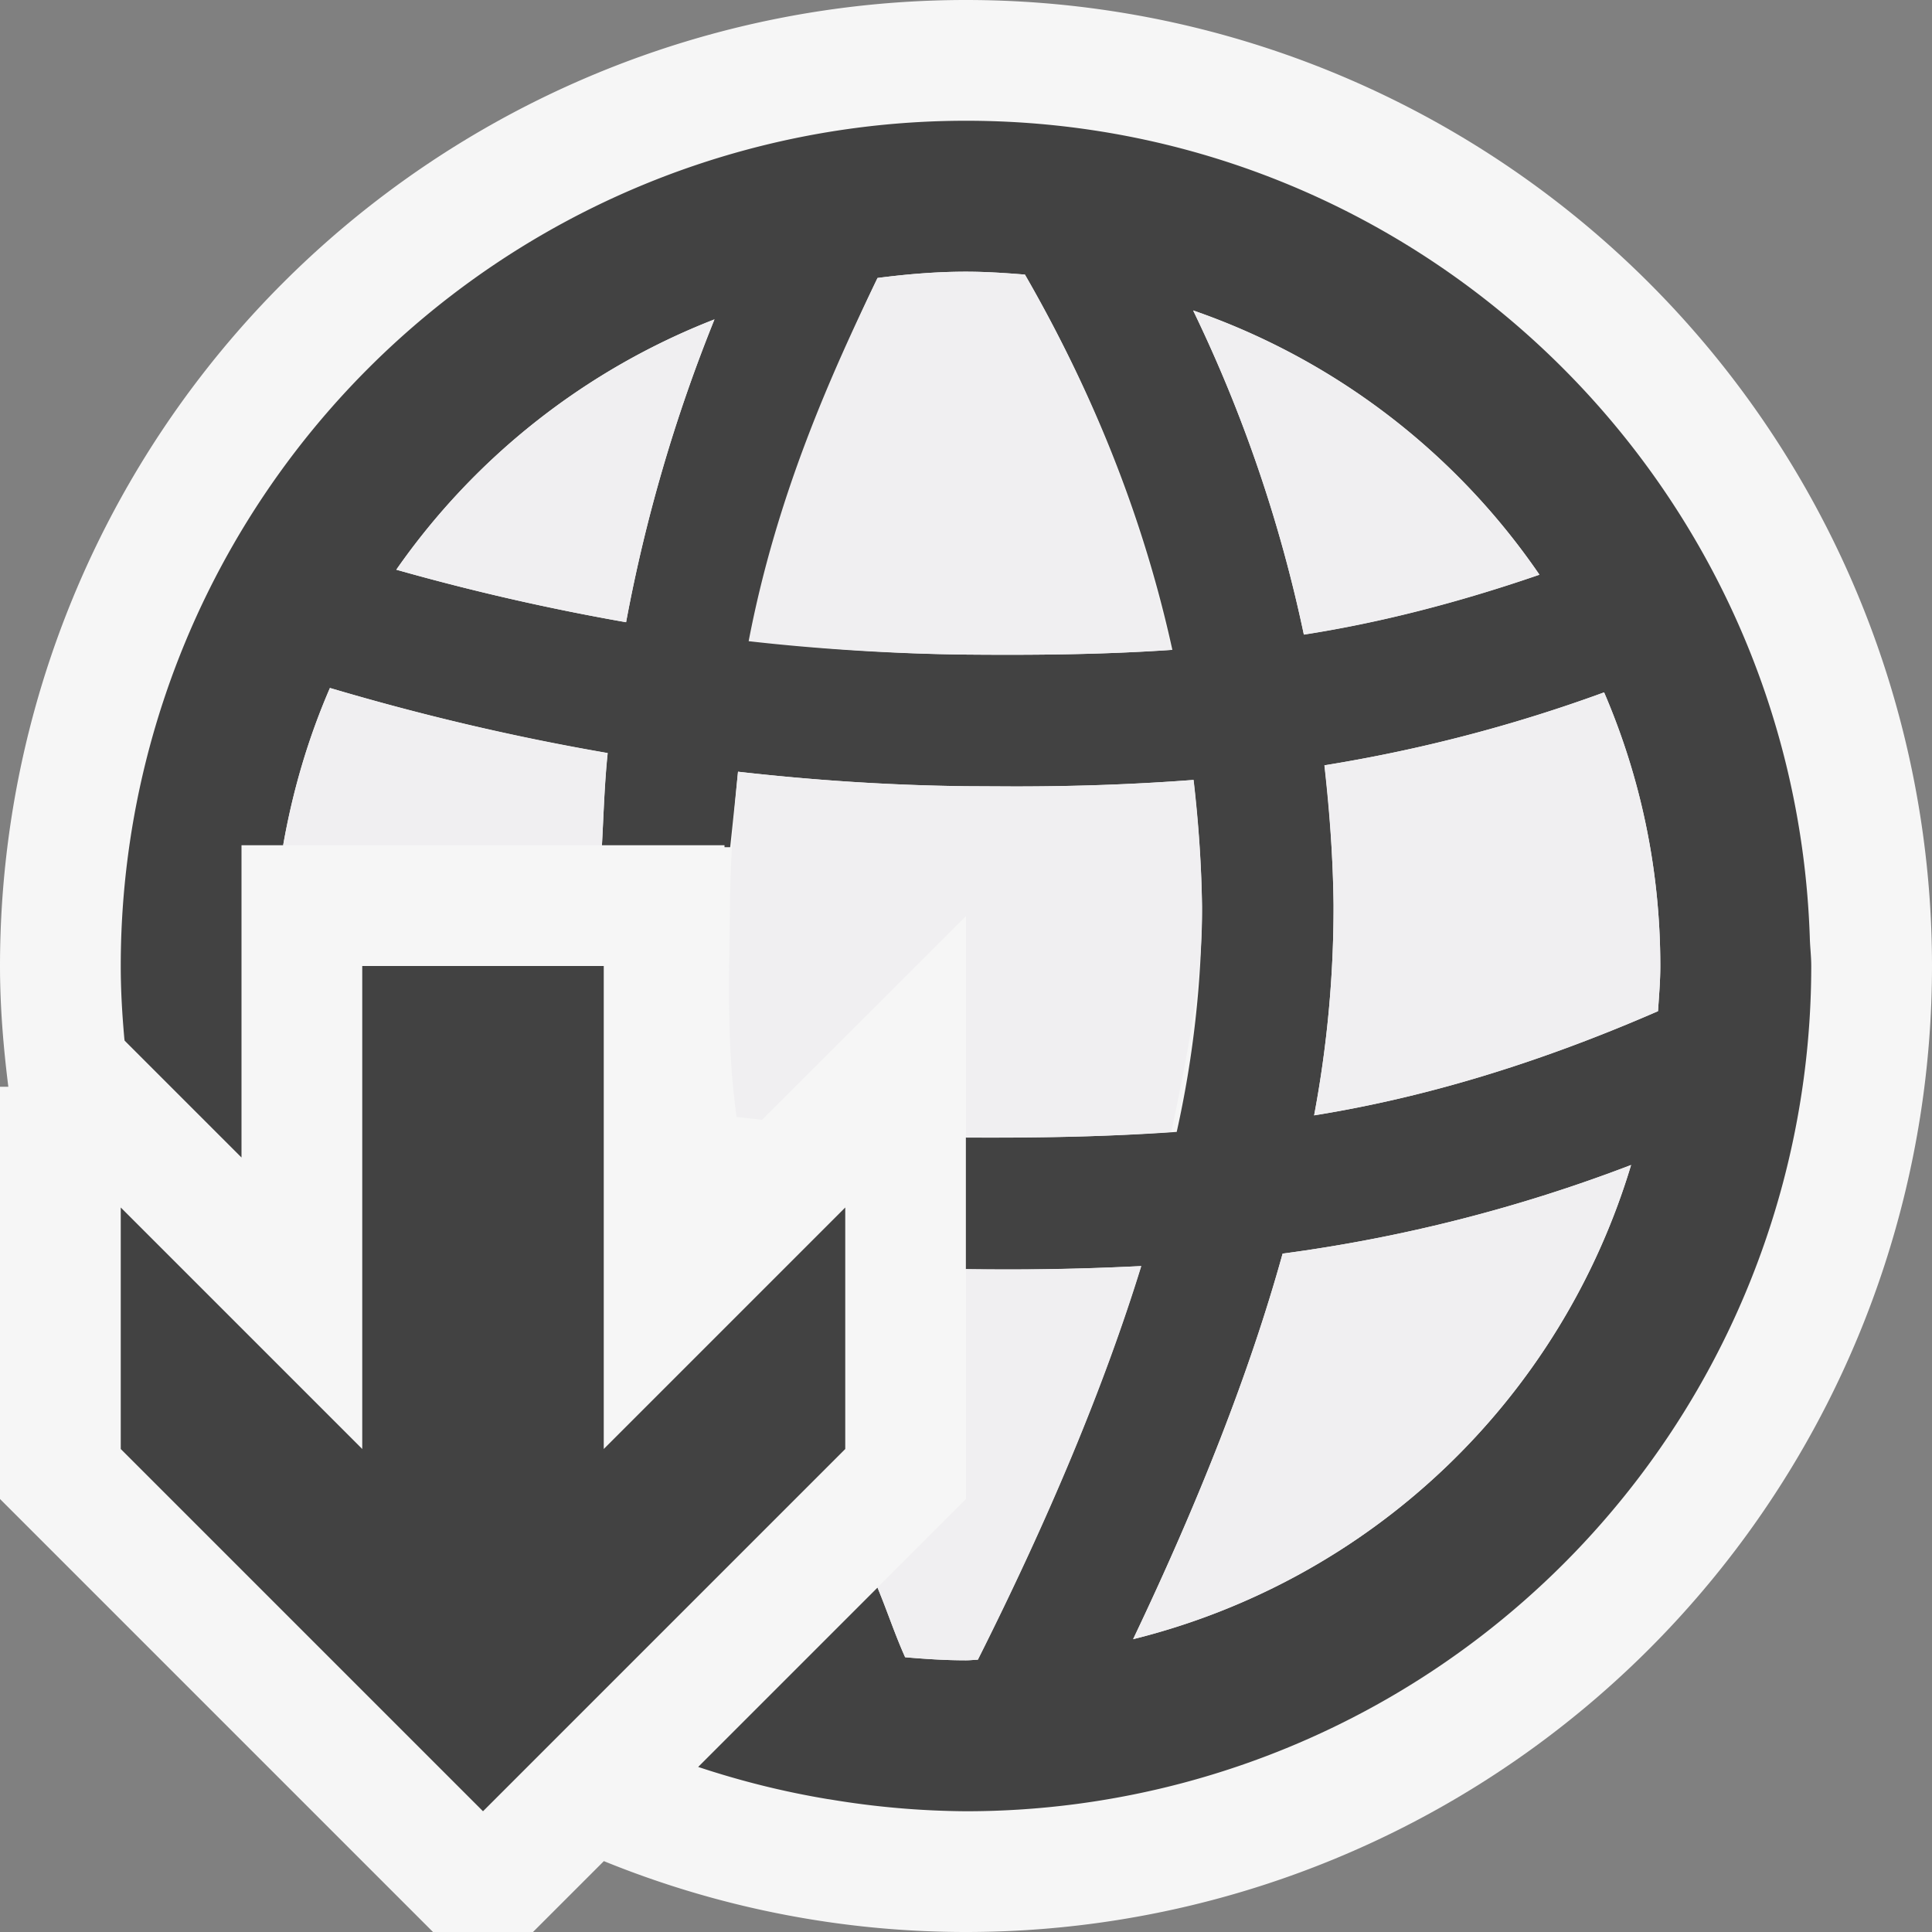 <svg xmlns="http://www.w3.org/2000/svg" viewBox="0 0 16 16">
	<rect x="0" y="0" width="16" height="16" fill="#808080" stroke="none"/>
	<style>.st0{opacity:0}.st0,.st1{fill:#f6f6f6}.st2{fill:#424242}.st3{fill:#f0eff1}</style>
	<g id="outline">
		<path class="st0" d="M0 0h16v16H0z"/>
		<path class="st0" d="M0 0h16v16H0z"/>
		<path class="st1"
		      d="M8 0a8 8 0 0 0-8 8c0 .339.028.672.069 1H0v3.414L3.586 16h.828l.587-.587A7.954 7.954 0 0 0 8 16 8 8 0 0 0 8 0z"/>
	</g>
	<g id="icon_x5F_bg">
		<path class="st2" d="M7 12v-2l-2 2V8H3v4l-2-2v2l3 3z"/>
		<path class="st2"
		      d="M14.988 7.763C14.862 4.008 11.786 1 8 1a7 7 0 0 0-7 7c0 .204.012.405.03.604l.002.014.968.968V7h.345c.081-.454.208-.891.388-1.302.686.202 1.448.393 2.3.539-.026.245-.034.507-.048.763H6v.016h.047s.03-.275.065-.625c.603.068 1.23.113 1.882.12l.403.002c.488 0 .982-.016 1.487-.054.038.339.066.685.07 1.046a8.673 8.673 0 0 1-.209 1.869c-.584.041-1.158.049-1.74.046h-.006v1.09a22.04 22.04 0 0 0 1.451-.025c-.306.991-.759 2.077-1.353 3.26-.032.001-.064.005-.097.005-.17 0-.338-.011-.504-.025-.087-.193-.149-.385-.229-.577l-1.485 1.485c.346.115.704.205 1.071.266l.021.003A7.065 7.065 0 0 0 8 15a7 7 0 0 0 7-7c0-.08-.01-.157-.012-.237zm-9.803-2.61a19.128 19.128 0 0 1-1.903-.435 5.757 5.757 0 0 1 2.635-2.073 13.08 13.08 0 0 0-.732 2.508zm2.821.268a16.72 16.72 0 0 1-1.739-.111 12.138 12.138 0 0 1 1.001-3.008c.24-.031.483-.052.732-.052.165 0 .327.011.488.024.468.812.944 1.846 1.221 3.108-.571.039-1.133.044-1.703.039zm1.875-2.85a5.755 5.755 0 0 1 2.868 2.188c-.686.236-1.334.4-1.951.496a11.71 11.71 0 0 0-.917-2.684zm-.497 11.004c.546-1.146.967-2.215 1.238-3.193a12.79 12.79 0 0 0 2.886-.734 5.753 5.753 0 0 1-4.124 3.927zm4.347-5.201c-1.038.452-1.972.722-2.848.863a9.32 9.32 0 0 0 .161-1.743c-.004-.4-.035-.783-.076-1.156a12.557 12.557 0 0 0 2.316-.604c.3.696.466 1.461.466 2.266 0 .126-.011.25-.019.374z"/>
	</g>
	<g id="icon_x5F_fg">
		<path class="st3"
		      d="M10.969 6.338a12.557 12.557 0 0 0 2.316-.604c.299.696.465 1.461.465 2.266 0 .126-.011.25-.019.374-1.038.452-1.972.722-2.848.863a9.32 9.32 0 0 0 .161-1.743 11.3 11.3 0 0 0-.075-1.156zM12.749 4.76c-.686.236-1.334.4-1.951.496a11.703 11.703 0 0 0-.917-2.685 5.757 5.757 0 0 1 2.868 2.189zM8.397 10.513c-.133 0-.265 0-.397-.002v1.903l-.733.733c.08.192.143.384.229.577.166.015.334.026.504.026.033 0 .065-.004.099-.005.594-1.183 1.047-2.269 1.353-3.26-.355.018-.707.028-1.055.028zM9.885 6.459c-.505.039-.997.054-1.485.054L8 6.511a18.67 18.67 0 0 1-1.888-.12c-.036.359-.063.728-.067 1.114-.006.584-.029 1.136.055 1.745l.211.024L8 7.586v1.835c.582.003 1.116-.005 1.7-.046.141-.667.261-1.292.255-1.869a10.356 10.356 0 0 0-.07-1.047zM8 2.25c.165 0 .327.011.488.024.468.812.935 1.846 1.212 3.108-.571.039-1.13.044-1.7.039-.6-.006-1.241-.047-1.8-.111.233-1.215.685-2.214 1.067-3.008.241-.031.484-.052.733-.052zM5.917 2.645a13.08 13.08 0 0 0-.732 2.508 19.128 19.128 0 0 1-1.903-.435 5.768 5.768 0 0 1 2.635-2.073zM4.985 7c.014-.256.021-.518.047-.764a20.105 20.105 0 0 1-2.3-.539A5.783 5.783 0 0 0 2.345 7h2.64zM9.384 13.575c.546-1.146.967-2.215 1.238-3.193a12.79 12.79 0 0 0 2.886-.734 5.753 5.753 0 0 1-4.124 3.927z"/>
	</g>
</svg>